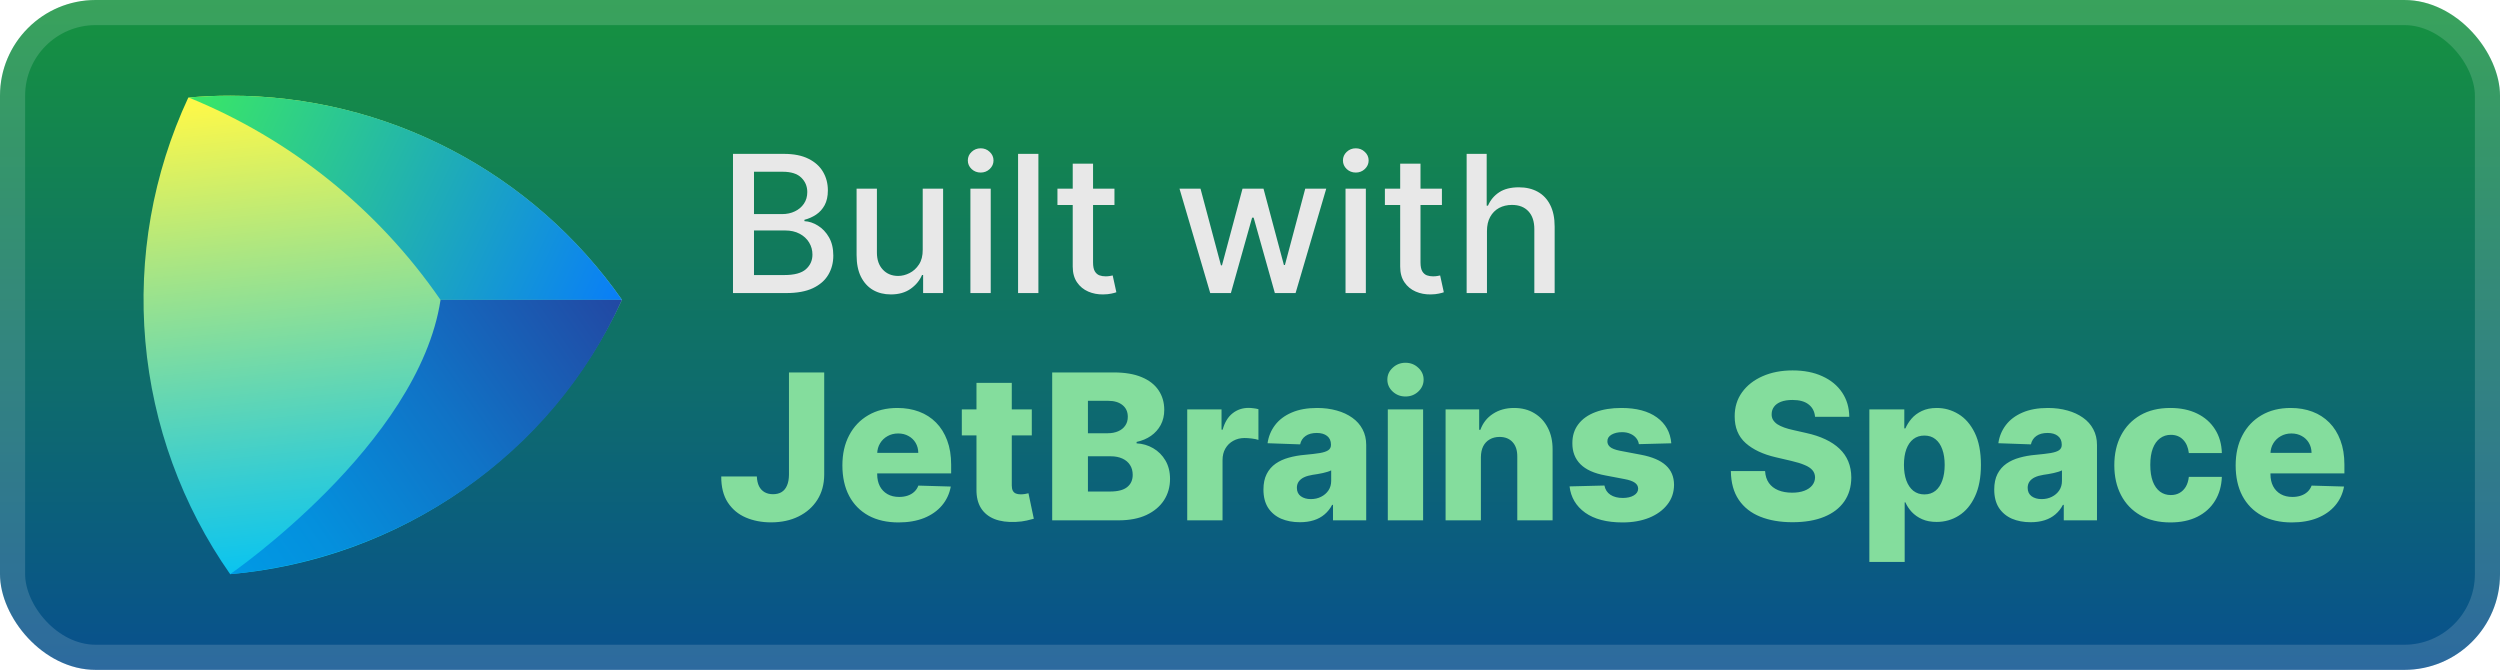 <svg width="209" height="56" viewBox="0 0 209 56" fill="none" xmlns="http://www.w3.org/2000/svg">
<rect width="209" height="56" rx="8" fill="url(#paint0_linear_1_50)"/>
<rect x="1.05" y="1.05" width="206.9" height="53.9" rx="6.95" stroke="white" stroke-opacity="0.15" stroke-width="2.1"/>
<g filter="url(#filter0_d_1_50)">
<path fill-rule="evenodd" clip-rule="evenodd" d="M19.241 48C26.234 47.391 32.943 44.95 38.694 40.924C44.444 36.899 49.033 31.429 51.998 25.067C48.312 19.799 43.41 15.497 37.707 12.526C32.005 9.555 25.671 8.002 19.241 8C18.078 8 16.91 8.048 15.742 8.155C12.777 14.519 11.539 21.552 12.153 28.546C12.768 35.54 15.212 42.25 19.241 48Z" fill="url(#paint1_linear_1_50)"/>
<path fill-rule="evenodd" clip-rule="evenodd" d="M15.779 8.155C24.294 11.618 31.61 17.497 36.825 25.067H51.998C48.323 19.797 43.43 15.493 37.734 12.521C32.038 9.55 25.708 7.999 19.283 8C18.121 8 16.953 8.052 15.779 8.155Z" fill="url(#paint2_linear_1_50)"/>
<path fill-rule="evenodd" clip-rule="evenodd" d="M36.83 25.067C35.001 37.136 19.241 48 19.241 48C33.566 46.64 46.131 38.053 51.998 25.067H36.83Z" fill="url(#paint3_linear_1_50)"/>
</g>
<g filter="url(#filter1_d_1_50)">
<path d="M61.278 24.5V12.864H65.54C66.365 12.864 67.049 13 67.591 13.273C68.133 13.542 68.538 13.907 68.807 14.369C69.076 14.828 69.21 15.345 69.21 15.92C69.21 16.405 69.121 16.814 68.943 17.148C68.765 17.477 68.526 17.742 68.227 17.943C67.932 18.14 67.606 18.284 67.25 18.375V18.489C67.636 18.508 68.013 18.633 68.381 18.864C68.752 19.091 69.059 19.415 69.301 19.835C69.543 20.256 69.665 20.767 69.665 21.369C69.665 21.964 69.525 22.498 69.244 22.972C68.968 23.441 68.54 23.814 67.96 24.091C67.381 24.364 66.64 24.5 65.739 24.5H61.278ZM63.034 22.994H65.568C66.409 22.994 67.011 22.831 67.375 22.506C67.739 22.18 67.92 21.773 67.92 21.284C67.92 20.917 67.828 20.579 67.642 20.273C67.456 19.966 67.191 19.722 66.847 19.54C66.506 19.358 66.1 19.267 65.631 19.267H63.034V22.994ZM63.034 17.898H65.386C65.78 17.898 66.135 17.822 66.449 17.67C66.767 17.519 67.019 17.307 67.204 17.034C67.394 16.758 67.489 16.432 67.489 16.057C67.489 15.576 67.32 15.172 66.983 14.847C66.646 14.521 66.129 14.358 65.432 14.358H63.034V17.898ZM77.139 20.881V15.773H78.844V24.5H77.173V22.989H77.082C76.882 23.454 76.56 23.843 76.117 24.153C75.677 24.46 75.13 24.614 74.474 24.614C73.914 24.614 73.418 24.491 72.986 24.244C72.558 23.994 72.221 23.625 71.974 23.136C71.732 22.648 71.611 22.044 71.611 21.324V15.773H73.31V21.119C73.31 21.714 73.474 22.188 73.804 22.54C74.133 22.892 74.561 23.068 75.088 23.068C75.406 23.068 75.722 22.989 76.037 22.829C76.355 22.67 76.618 22.43 76.827 22.108C77.039 21.786 77.143 21.377 77.139 20.881ZM81.126 24.5V15.773H82.825V24.5H81.126ZM81.984 14.426C81.689 14.426 81.435 14.328 81.223 14.131C81.015 13.93 80.91 13.691 80.91 13.415C80.91 13.134 81.015 12.896 81.223 12.699C81.435 12.498 81.689 12.398 81.984 12.398C82.28 12.398 82.532 12.498 82.74 12.699C82.952 12.896 83.058 13.134 83.058 13.415C83.058 13.691 82.952 13.93 82.74 14.131C82.532 14.328 82.28 14.426 81.984 14.426ZM86.81 12.864V24.5H85.111V12.864H86.81ZM93.169 15.773V17.136H88.402V15.773H93.169ZM89.68 13.682H91.379V21.938C91.379 22.267 91.428 22.515 91.527 22.682C91.625 22.845 91.752 22.956 91.908 23.017C92.067 23.074 92.239 23.102 92.425 23.102C92.561 23.102 92.68 23.093 92.783 23.074C92.885 23.055 92.965 23.04 93.021 23.028L93.328 24.432C93.23 24.47 93.09 24.508 92.908 24.545C92.726 24.587 92.499 24.61 92.226 24.614C91.779 24.621 91.362 24.542 90.976 24.375C90.59 24.208 90.277 23.951 90.038 23.602C89.8 23.254 89.68 22.816 89.68 22.29V13.682ZM101.175 24.5L98.606 15.773H100.362L102.072 22.182H102.158L103.874 15.773H105.629L107.334 22.153H107.419L109.118 15.773H110.874L108.311 24.5H106.578L104.805 18.199H104.675L102.902 24.5H101.175ZM112.486 24.5V15.773H114.185V24.5H112.486ZM113.344 14.426C113.048 14.426 112.794 14.328 112.582 14.131C112.374 13.93 112.27 13.691 112.27 13.415C112.27 13.134 112.374 12.896 112.582 12.699C112.794 12.498 113.048 12.398 113.344 12.398C113.639 12.398 113.891 12.498 114.099 12.699C114.312 12.896 114.418 13.134 114.418 13.415C114.418 13.691 114.312 13.93 114.099 14.131C113.891 14.328 113.639 14.426 113.344 14.426ZM120.544 15.773V17.136H115.777V15.773H120.544ZM117.055 13.682H118.754V21.938C118.754 22.267 118.803 22.515 118.902 22.682C119 22.845 119.127 22.956 119.283 23.017C119.442 23.074 119.614 23.102 119.8 23.102C119.936 23.102 120.055 23.093 120.158 23.074C120.26 23.055 120.339 23.04 120.396 23.028L120.703 24.432C120.605 24.47 120.464 24.508 120.283 24.545C120.101 24.587 119.874 24.61 119.601 24.614C119.154 24.621 118.737 24.542 118.351 24.375C117.964 24.208 117.652 23.951 117.413 23.602C117.175 23.254 117.055 22.816 117.055 22.29V13.682ZM124.31 19.318V24.5H122.611V12.864H124.287V17.193H124.395C124.599 16.724 124.912 16.35 125.332 16.074C125.753 15.797 126.302 15.659 126.98 15.659C127.579 15.659 128.101 15.782 128.548 16.028C128.999 16.275 129.348 16.642 129.594 17.131C129.844 17.616 129.969 18.222 129.969 18.949V24.5H128.27V19.153C128.27 18.513 128.105 18.017 127.776 17.665C127.446 17.309 126.988 17.131 126.401 17.131C125.999 17.131 125.639 17.216 125.321 17.386C125.007 17.557 124.758 17.807 124.577 18.136C124.399 18.462 124.31 18.856 124.31 19.318Z" fill="#E8E8E8"/>
<path d="M65.958 31.136H68.904V39.685C68.9 40.486 68.709 41.186 68.331 41.785C67.953 42.381 67.429 42.844 66.761 43.174C66.097 43.504 65.329 43.669 64.455 43.669C63.682 43.669 62.98 43.534 62.348 43.264C61.721 42.995 61.219 42.576 60.845 42.009C60.475 41.441 60.292 40.715 60.296 39.83H63.272C63.284 40.148 63.344 40.419 63.453 40.645C63.566 40.866 63.721 41.033 63.918 41.146C64.115 41.258 64.351 41.315 64.624 41.315C64.91 41.315 65.151 41.254 65.349 41.133C65.546 41.009 65.695 40.826 65.795 40.584C65.9 40.343 65.954 40.043 65.958 39.685V31.136ZM75.115 43.675C74.145 43.675 73.308 43.484 72.604 43.102C71.903 42.715 71.364 42.166 70.986 41.453C70.611 40.737 70.424 39.886 70.424 38.9C70.424 37.942 70.613 37.105 70.992 36.389C71.37 35.668 71.903 35.109 72.591 34.71C73.28 34.308 74.091 34.106 75.024 34.106C75.684 34.106 76.288 34.209 76.835 34.414C77.383 34.62 77.856 34.923 78.254 35.326C78.653 35.728 78.963 36.225 79.184 36.817C79.405 37.405 79.516 38.079 79.516 38.84V39.576H71.457V37.861H76.769C76.765 37.548 76.691 37.268 76.546 37.022C76.401 36.777 76.202 36.586 75.948 36.449C75.698 36.308 75.411 36.238 75.085 36.238C74.755 36.238 74.459 36.312 74.197 36.461C73.936 36.606 73.728 36.805 73.576 37.059C73.423 37.308 73.342 37.592 73.334 37.91V39.654C73.334 40.033 73.409 40.365 73.557 40.651C73.706 40.932 73.918 41.152 74.191 41.309C74.465 41.465 74.791 41.544 75.169 41.544C75.431 41.544 75.668 41.508 75.882 41.435C76.095 41.363 76.278 41.256 76.431 41.115C76.584 40.974 76.699 40.801 76.775 40.596L79.486 40.675C79.373 41.282 79.126 41.812 78.743 42.262C78.365 42.709 77.868 43.057 77.252 43.307C76.636 43.552 75.924 43.675 75.115 43.675ZM86.258 34.227V36.401H80.408V34.227H86.258ZM81.633 32.006H84.585V40.584C84.585 40.765 84.614 40.912 84.67 41.025C84.73 41.133 84.817 41.212 84.93 41.26C85.042 41.305 85.177 41.327 85.334 41.327C85.447 41.327 85.565 41.317 85.69 41.297C85.819 41.272 85.915 41.252 85.98 41.236L86.427 43.367C86.286 43.407 86.087 43.458 85.829 43.518C85.575 43.578 85.272 43.617 84.917 43.633C84.225 43.665 83.632 43.584 83.136 43.391C82.645 43.194 82.269 42.888 82.008 42.474C81.75 42.059 81.625 41.538 81.633 40.91V32.006ZM87.963 43.5V31.136H93.119C94.044 31.136 94.819 31.267 95.443 31.529C96.071 31.79 96.541 32.157 96.855 32.627C97.173 33.098 97.332 33.644 97.332 34.264C97.332 34.734 97.234 35.155 97.037 35.525C96.839 35.891 96.568 36.195 96.222 36.437C95.875 36.678 95.475 36.847 95.02 36.944V37.065C95.519 37.089 95.98 37.224 96.403 37.469C96.829 37.715 97.171 38.057 97.429 38.495C97.686 38.93 97.815 39.445 97.815 40.041C97.815 40.705 97.646 41.298 97.308 41.822C96.97 42.341 96.481 42.751 95.841 43.053C95.201 43.351 94.425 43.5 93.511 43.5H87.963ZM90.951 41.091H92.799C93.447 41.091 93.924 40.968 94.229 40.723C94.539 40.477 94.694 40.135 94.694 39.697C94.694 39.379 94.62 39.105 94.471 38.876C94.322 38.642 94.111 38.463 93.837 38.338C93.563 38.21 93.235 38.145 92.853 38.145H90.951V41.091ZM90.951 36.219H92.605C92.931 36.219 93.221 36.165 93.475 36.056C93.728 35.948 93.925 35.791 94.066 35.586C94.211 35.38 94.284 35.133 94.284 34.843C94.284 34.428 94.137 34.102 93.843 33.865C93.549 33.628 93.153 33.509 92.654 33.509H90.951V36.219ZM99.252 43.5V34.227H102.12V35.918H102.216C102.385 35.306 102.661 34.851 103.043 34.553C103.426 34.251 103.87 34.1 104.377 34.1C104.514 34.1 104.655 34.111 104.8 34.131C104.945 34.147 105.08 34.173 105.205 34.209V36.775C105.064 36.727 104.879 36.688 104.649 36.66C104.424 36.632 104.223 36.618 104.045 36.618C103.695 36.618 103.379 36.696 103.098 36.853C102.82 37.006 102.601 37.222 102.44 37.499C102.283 37.773 102.204 38.095 102.204 38.465V43.5H99.252ZM108.673 43.657C108.081 43.657 107.556 43.558 107.097 43.361C106.642 43.16 106.282 42.858 106.016 42.456C105.755 42.049 105.624 41.54 105.624 40.928C105.624 40.413 105.715 39.978 105.896 39.624C106.077 39.27 106.326 38.982 106.644 38.761C106.962 38.54 107.329 38.373 107.743 38.26C108.158 38.143 108.6 38.065 109.071 38.025C109.598 37.976 110.023 37.926 110.345 37.874C110.667 37.817 110.9 37.739 111.045 37.638C111.194 37.533 111.269 37.387 111.269 37.197V37.167C111.269 36.857 111.162 36.618 110.949 36.449C110.735 36.28 110.448 36.195 110.085 36.195C109.695 36.195 109.381 36.28 109.144 36.449C108.906 36.618 108.755 36.851 108.691 37.149L105.968 37.053C106.049 36.489 106.256 35.986 106.59 35.543C106.928 35.097 107.391 34.746 107.978 34.493C108.57 34.235 109.28 34.106 110.11 34.106C110.701 34.106 111.246 34.177 111.746 34.318C112.245 34.455 112.679 34.656 113.05 34.922C113.42 35.183 113.706 35.505 113.907 35.887C114.112 36.27 114.215 36.706 114.215 37.197V43.5H111.438V42.208H111.365C111.2 42.522 110.989 42.788 110.731 43.005C110.478 43.222 110.178 43.385 109.832 43.494C109.49 43.603 109.103 43.657 108.673 43.657ZM109.584 41.725C109.902 41.725 110.188 41.661 110.442 41.532C110.699 41.403 110.904 41.226 111.057 41.001C111.21 40.771 111.287 40.506 111.287 40.204V39.322C111.202 39.367 111.1 39.407 110.979 39.443C110.862 39.479 110.733 39.514 110.592 39.546C110.452 39.578 110.307 39.606 110.158 39.63C110.009 39.654 109.866 39.677 109.729 39.697C109.451 39.741 109.214 39.809 109.017 39.902C108.824 39.995 108.675 40.115 108.57 40.264C108.469 40.409 108.419 40.582 108.419 40.783C108.419 41.089 108.528 41.323 108.745 41.484C108.967 41.645 109.246 41.725 109.584 41.725ZM116.02 43.5V34.227H118.972V43.5H116.02ZM117.499 33.147C117.084 33.147 116.728 33.01 116.43 32.736C116.132 32.458 115.983 32.124 115.983 31.734C115.983 31.348 116.132 31.018 116.43 30.744C116.728 30.466 117.084 30.327 117.499 30.327C117.917 30.327 118.273 30.466 118.567 30.744C118.865 31.018 119.014 31.348 119.014 31.734C119.014 32.124 118.865 32.458 118.567 32.736C118.273 33.01 117.917 33.147 117.499 33.147ZM123.803 38.212V43.5H120.851V34.227H123.658V35.93H123.761C123.966 35.362 124.316 34.917 124.811 34.596C125.306 34.27 125.896 34.106 126.58 34.106C127.232 34.106 127.797 34.253 128.276 34.547C128.759 34.837 129.133 35.243 129.399 35.767C129.669 36.286 129.801 36.894 129.797 37.59V43.5H126.845V38.169C126.849 37.654 126.719 37.252 126.453 36.962C126.191 36.672 125.827 36.527 125.36 36.527C125.05 36.527 124.777 36.596 124.539 36.733C124.306 36.865 124.125 37.057 123.996 37.306C123.871 37.556 123.807 37.858 123.803 38.212ZM139.721 37.059L137.01 37.131C136.982 36.938 136.905 36.767 136.781 36.618C136.656 36.465 136.493 36.346 136.292 36.262C136.094 36.173 135.865 36.129 135.603 36.129C135.261 36.129 134.97 36.197 134.728 36.334C134.491 36.471 134.374 36.656 134.378 36.889C134.374 37.071 134.446 37.228 134.595 37.36C134.748 37.493 135.02 37.6 135.41 37.68L137.197 38.019C138.123 38.196 138.811 38.489 139.262 38.9C139.717 39.31 139.946 39.854 139.95 40.53C139.946 41.166 139.757 41.719 139.383 42.19C139.012 42.661 138.505 43.027 137.861 43.289C137.217 43.546 136.481 43.675 135.652 43.675C134.328 43.675 133.283 43.403 132.519 42.86C131.758 42.313 131.323 41.58 131.215 40.663L134.13 40.59C134.195 40.928 134.362 41.186 134.632 41.363C134.901 41.54 135.245 41.629 135.664 41.629C136.042 41.629 136.35 41.558 136.587 41.417C136.825 41.276 136.946 41.089 136.95 40.856C136.946 40.647 136.853 40.48 136.672 40.355C136.491 40.226 136.207 40.125 135.821 40.053L134.203 39.745C133.273 39.576 132.581 39.264 132.126 38.809C131.671 38.35 131.446 37.767 131.45 37.059C131.446 36.439 131.611 35.91 131.945 35.471C132.279 35.028 132.754 34.69 133.37 34.457C133.986 34.223 134.712 34.106 135.549 34.106C136.805 34.106 137.795 34.37 138.519 34.897C139.244 35.421 139.644 36.141 139.721 37.059ZM151.739 34.843C151.698 34.4 151.519 34.056 151.201 33.811C150.887 33.561 150.439 33.436 149.855 33.436C149.469 33.436 149.147 33.487 148.889 33.587C148.632 33.688 148.438 33.827 148.31 34.004C148.181 34.177 148.115 34.376 148.11 34.602C148.102 34.787 148.139 34.95 148.219 35.09C148.304 35.231 148.424 35.356 148.581 35.465C148.742 35.569 148.936 35.662 149.161 35.742C149.386 35.823 149.64 35.894 149.922 35.954L150.984 36.195C151.596 36.328 152.135 36.505 152.602 36.727C153.073 36.948 153.467 37.212 153.785 37.517C154.107 37.823 154.351 38.175 154.516 38.574C154.681 38.972 154.765 39.419 154.769 39.914C154.765 40.695 154.568 41.365 154.178 41.924C153.787 42.484 153.226 42.912 152.493 43.21C151.765 43.508 150.885 43.657 149.855 43.657C148.821 43.657 147.919 43.502 147.151 43.192C146.382 42.882 145.784 42.411 145.358 41.779C144.931 41.148 144.712 40.349 144.7 39.383H147.561C147.585 39.781 147.692 40.113 147.881 40.379C148.07 40.645 148.33 40.846 148.66 40.983C148.994 41.119 149.38 41.188 149.819 41.188C150.221 41.188 150.563 41.133 150.845 41.025C151.131 40.916 151.35 40.765 151.503 40.572C151.656 40.379 151.735 40.157 151.739 39.908C151.735 39.675 151.662 39.475 151.521 39.31C151.38 39.141 151.163 38.996 150.869 38.876C150.58 38.751 150.209 38.636 149.759 38.532L148.467 38.23C147.396 37.984 146.553 37.588 145.937 37.041C145.321 36.489 145.016 35.745 145.02 34.807C145.016 34.042 145.221 33.372 145.635 32.797C146.05 32.221 146.623 31.772 147.356 31.45C148.088 31.128 148.923 30.967 149.861 30.967C150.819 30.967 151.65 31.13 152.354 31.456C153.063 31.778 153.612 32.231 154.003 32.815C154.393 33.398 154.592 34.074 154.6 34.843H151.739ZM156.278 46.977V34.227H159.2V35.815H159.291C159.412 35.533 159.583 35.262 159.804 35C160.029 34.738 160.315 34.525 160.661 34.36C161.011 34.191 161.43 34.106 161.917 34.106C162.561 34.106 163.163 34.276 163.722 34.614C164.285 34.952 164.74 35.473 165.086 36.177C165.432 36.882 165.606 37.779 165.606 38.87C165.606 39.92 165.438 40.8 165.104 41.508C164.774 42.216 164.328 42.747 163.764 43.102C163.205 43.456 162.583 43.633 161.899 43.633C161.432 43.633 161.028 43.556 160.685 43.403C160.343 43.251 160.056 43.049 159.822 42.8C159.593 42.55 159.416 42.282 159.291 41.997H159.231V46.977H156.278ZM159.17 38.864C159.17 39.363 159.237 39.797 159.369 40.168C159.506 40.538 159.701 40.826 159.955 41.031C160.213 41.232 160.52 41.333 160.879 41.333C161.241 41.333 161.549 41.232 161.802 41.031C162.056 40.826 162.247 40.538 162.376 40.168C162.509 39.797 162.575 39.363 162.575 38.864C162.575 38.365 162.509 37.932 162.376 37.566C162.247 37.199 162.056 36.916 161.802 36.715C161.553 36.513 161.245 36.413 160.879 36.413C160.516 36.413 160.208 36.511 159.955 36.708C159.701 36.906 159.506 37.187 159.369 37.554C159.237 37.92 159.17 38.356 159.17 38.864ZM169.766 43.657C169.175 43.657 168.65 43.558 168.191 43.361C167.736 43.16 167.376 42.858 167.11 42.456C166.849 42.049 166.718 41.54 166.718 40.928C166.718 40.413 166.808 39.978 166.989 39.624C167.171 39.27 167.42 38.982 167.738 38.761C168.056 38.54 168.422 38.373 168.837 38.26C169.251 38.143 169.694 38.065 170.165 38.025C170.692 37.976 171.117 37.926 171.439 37.874C171.761 37.817 171.994 37.739 172.139 37.638C172.288 37.533 172.362 37.387 172.362 37.197V37.167C172.362 36.857 172.256 36.618 172.042 36.449C171.829 36.28 171.541 36.195 171.179 36.195C170.789 36.195 170.475 36.28 170.237 36.449C170 36.618 169.849 36.851 169.785 37.149L167.062 37.053C167.142 36.489 167.35 35.986 167.684 35.543C168.022 35.097 168.485 34.746 169.072 34.493C169.664 34.235 170.374 34.106 171.203 34.106C171.795 34.106 172.34 34.177 172.839 34.318C173.338 34.455 173.773 34.656 174.143 34.922C174.514 35.183 174.799 35.505 175 35.887C175.206 36.27 175.308 36.706 175.308 37.197V43.5H172.531V42.208H172.459C172.294 42.522 172.083 42.788 171.825 43.005C171.572 43.222 171.272 43.385 170.926 43.494C170.583 43.603 170.197 43.657 169.766 43.657ZM170.678 41.725C170.996 41.725 171.282 41.661 171.535 41.532C171.793 41.403 171.998 41.226 172.151 41.001C172.304 40.771 172.38 40.506 172.38 40.204V39.322C172.296 39.367 172.193 39.407 172.073 39.443C171.956 39.479 171.827 39.514 171.686 39.546C171.545 39.578 171.4 39.606 171.252 39.63C171.103 39.654 170.96 39.677 170.823 39.697C170.545 39.741 170.308 39.809 170.111 39.902C169.917 39.995 169.768 40.115 169.664 40.264C169.563 40.409 169.513 40.582 169.513 40.783C169.513 41.089 169.622 41.323 169.839 41.484C170.06 41.645 170.34 41.725 170.678 41.725ZM181.442 43.675C180.464 43.675 179.625 43.474 178.924 43.071C178.228 42.669 177.693 42.109 177.319 41.393C176.944 40.673 176.757 39.84 176.757 38.894C176.757 37.944 176.944 37.111 177.319 36.395C177.697 35.674 178.234 35.113 178.931 34.71C179.631 34.308 180.466 34.106 181.436 34.106C182.293 34.106 183.04 34.261 183.676 34.571C184.315 34.881 184.815 35.32 185.173 35.887C185.535 36.451 185.726 37.113 185.746 37.874H182.987C182.931 37.399 182.77 37.026 182.504 36.757C182.243 36.487 181.901 36.352 181.478 36.352C181.136 36.352 180.836 36.449 180.579 36.642C180.321 36.831 180.12 37.113 179.975 37.487C179.834 37.858 179.764 38.316 179.764 38.864C179.764 39.411 179.834 39.874 179.975 40.252C180.12 40.626 180.321 40.91 180.579 41.103C180.836 41.292 181.136 41.387 181.478 41.387C181.752 41.387 181.993 41.329 182.203 41.212C182.416 41.095 182.591 40.924 182.728 40.699C182.865 40.469 182.951 40.192 182.987 39.866H185.746C185.718 40.63 185.527 41.298 185.173 41.87C184.823 42.441 184.33 42.886 183.694 43.204C183.062 43.518 182.311 43.675 181.442 43.675ZM191.591 43.675C190.622 43.675 189.784 43.484 189.08 43.102C188.38 42.715 187.841 42.166 187.462 41.453C187.088 40.737 186.901 39.886 186.901 38.9C186.901 37.942 187.09 37.105 187.468 36.389C187.847 35.668 188.38 35.109 189.068 34.71C189.756 34.308 190.567 34.106 191.501 34.106C192.161 34.106 192.765 34.209 193.312 34.414C193.859 34.62 194.332 34.923 194.731 35.326C195.129 35.728 195.439 36.225 195.66 36.817C195.882 37.405 195.992 38.079 195.992 38.84V39.576H187.933V37.861H193.246C193.242 37.548 193.167 37.268 193.022 37.022C192.877 36.777 192.678 36.586 192.425 36.449C192.175 36.308 191.887 36.238 191.561 36.238C191.231 36.238 190.935 36.312 190.674 36.461C190.412 36.606 190.205 36.805 190.052 37.059C189.899 37.308 189.819 37.592 189.811 37.91V39.654C189.811 40.033 189.885 40.365 190.034 40.651C190.183 40.932 190.394 41.152 190.668 41.309C190.942 41.465 191.267 41.544 191.646 41.544C191.907 41.544 192.145 41.508 192.358 41.435C192.571 41.363 192.755 41.256 192.908 41.115C193.06 40.974 193.175 40.801 193.252 40.596L195.962 40.675C195.85 41.282 195.602 41.812 195.22 42.262C194.841 42.709 194.344 43.057 193.729 43.307C193.113 43.552 192.4 43.675 191.591 43.675Z" fill="#84DD9D"/>
</g>
<defs>
<filter id="filter0_d_1_50" x="6.286" y="2.286" width="51.429" height="51.429" filterUnits="userSpaceOnUse" color-interpolation-filters="sRGB">
<feFlood flood-opacity="0" result="BackgroundImageFix"/>
<feColorMatrix in="SourceAlpha" type="matrix" values="0 0 0 0 0 0 0 0 0 0 0 0 0 0 0 0 0 0 127 0" result="hardAlpha"/>
<feOffset/>
<feGaussianBlur stdDeviation="2.857"/>
<feComposite in2="hardAlpha" operator="out"/>
<feColorMatrix type="matrix" values="0 0 0 0 0 0 0 0 0 0 0 0 0 0 0 0 0 0 0.25 0"/>
<feBlend mode="normal" in2="BackgroundImageFix" result="effect1_dropShadow_1_50"/>
<feBlend mode="normal" in="SourceGraphic" in2="effect1_dropShadow_1_50" result="shape"/>
</filter>
<filter id="filter1_d_1_50" x="54.4" y="3.9" width="148.2" height="48.677" filterUnits="userSpaceOnUse" color-interpolation-filters="sRGB">
<feFlood flood-opacity="0" result="BackgroundImageFix"/>
<feColorMatrix in="SourceAlpha" type="matrix" values="0 0 0 0 0 0 0 0 0 0 0 0 0 0 0 0 0 0 127 0" result="hardAlpha"/>
<feOffset/>
<feGaussianBlur stdDeviation="2.8"/>
<feComposite in2="hardAlpha" operator="out"/>
<feColorMatrix type="matrix" values="0 0 0 0 0 0 0 0 0 0 0 0 0 0 0 0 0 0 0.25 0"/>
<feBlend mode="normal" in2="BackgroundImageFix" result="effect1_dropShadow_1_50"/>
<feBlend mode="normal" in="SourceGraphic" in2="effect1_dropShadow_1_50" result="shape"/>
</filter>
<linearGradient id="paint0_linear_1_50" x1="104.5" y1="0" x2="104.5" y2="56" gradientUnits="userSpaceOnUse">
<stop stop-color="#16923F"/>
<stop offset="1" stop-color="#08508E"/>
</linearGradient>
<linearGradient id="paint1_linear_1_50" x1="30.03" y1="7.451" x2="34.206" y2="47.035" gradientUnits="userSpaceOnUse">
<stop stop-color="#FCF84A"/>
<stop offset="0.32" stop-color="#ABE682"/>
<stop offset="0.79" stop-color="#36CDD2"/>
<stop offset="1" stop-color="#07C3F2"/>
</linearGradient>
<linearGradient id="paint2_linear_1_50" x1="14.718" y1="8.059" x2="52.169" y2="25.824" gradientUnits="userSpaceOnUse">
<stop stop-color="#3BEA62"/>
<stop offset="1" stop-color="#087CFA"/>
</linearGradient>
<linearGradient id="paint3_linear_1_50" x1="18.137" y1="46.736" x2="55.843" y2="20.341" gradientUnits="userSpaceOnUse">
<stop stop-color="#009AE5"/>
<stop offset="0.18" stop-color="#0490DD"/>
<stop offset="0.49" stop-color="#1073C6"/>
<stop offset="0.89" stop-color="#2346A1"/>
<stop offset="1" stop-color="#293896"/>
</linearGradient>
</defs>
</svg>
